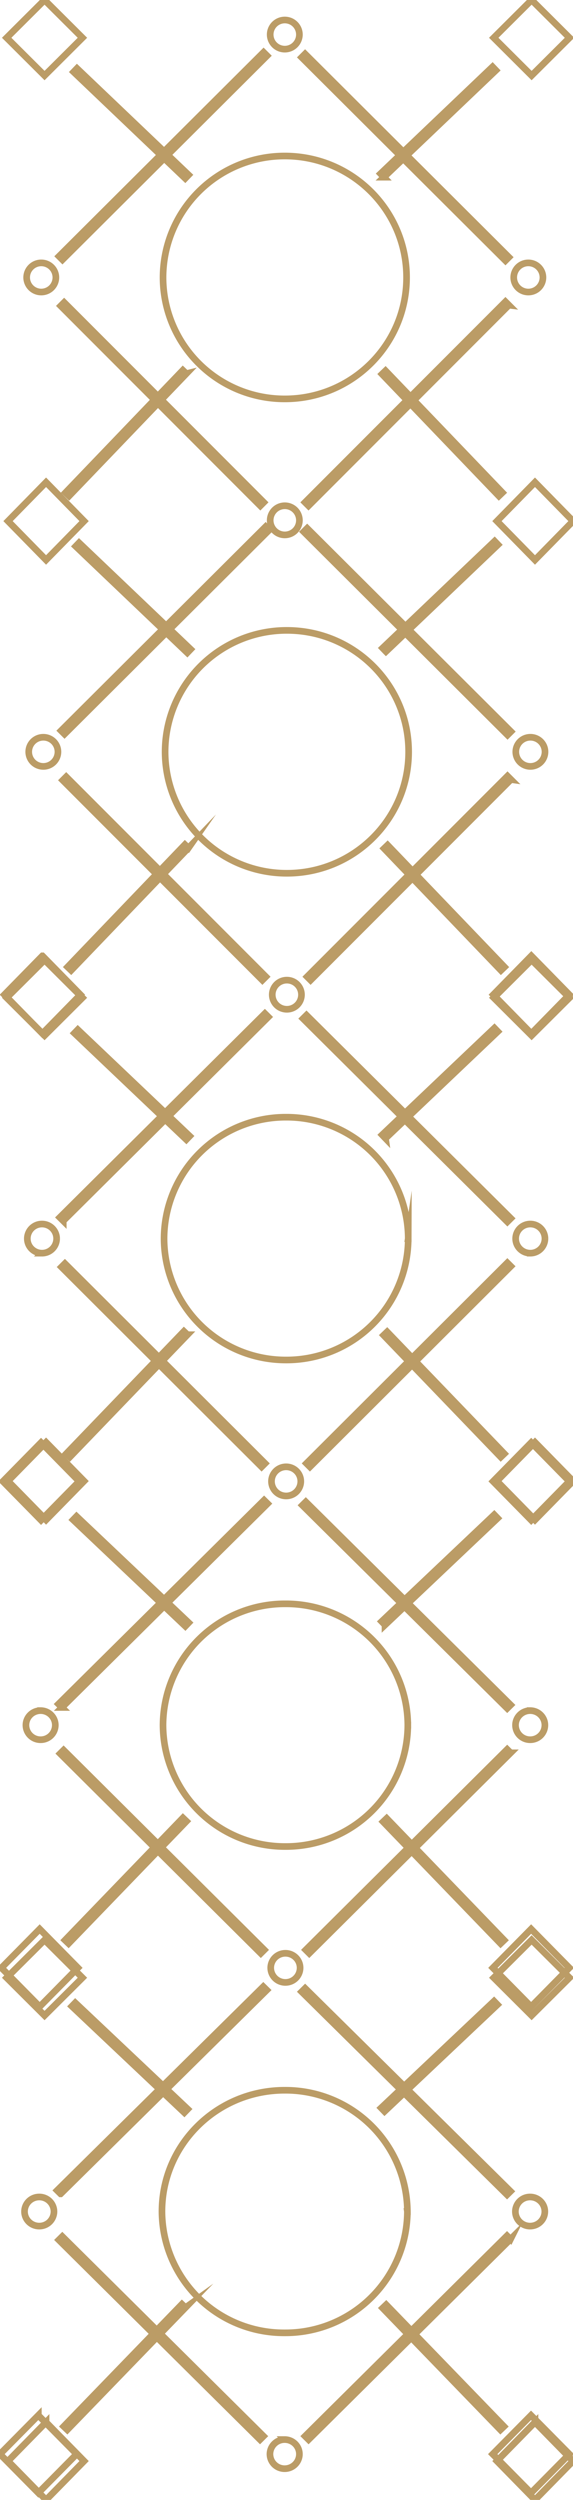 <svg xmlns="http://www.w3.org/2000/svg" width="85.995" height="374.995" viewBox="0 11 85.995 374.995"><g data-name="pattern" stroke-miterlimit="100" stroke="rgba(187, 156, 102, 1)" fill="transparent"><path d="M76.617 346.888l-.522-.519-14.36 14.245-3.775-3.9-.531.506 3.784 3.91-15.424 15.301.522.518 15.414-15.29 13.378 13.824.531-.506-13.388-13.834 14.371-14.255zm-48.78 10.26l-.533-.509-3.778 3.904-14.175-14.061-.52.517 14.185 14.071-13.452 13.9.534.508 13.441-13.889 15.485 15.36.52-.516-15.495-15.371 3.789-3.915zm48.803-83.216l-.521-.519-14.324 14.251-3.764-3.901-.53.506 3.775 3.912-15.385 15.306.521.519 15.114-15.037.26-.259 13.343 13.83.53-.507-13.353-13.84 14.334-14.261zm-48.654 10.264l-.532-.508-3.768 3.905-14.139-14.067-.52.517 14.15 14.078L9.76 302.026l.531.508 13.407-13.895 15.445 15.367.52-.517-15.456-15.377 3.779-3.916zm48.677-83.25l-.52-.518-14.287 14.256-3.755-3.903-.528.507 3.765 3.913-15.345 15.313.52.519 15.075-15.043.26-.26 13.308 13.835.529-.506-13.32-13.845 14.298-14.268zm-48.53 10.268l-.53-.508-3.758 3.907L9.742 200.54l-.518.517 14.113 14.084-4.558 4.738-8.825 9.173.53.508 13.373-13.9 15.405 15.373.518-.517-15.415-15.384 3.769-3.918zm48.553-83.283l-.52-.52-14.25 14.263-3.744-3.904-.527.506 3.755 3.915-15.306 15.32.519.518 15.295-15.308 4.506 4.698 8.768 9.142.528-.506-13.285-13.851 14.26-14.273zM28.28 138.203l-.529-.508-3.749 3.908-14.066-14.079-.517.518 14.077 14.089-13.348 13.917.529.508 13.338-13.906 15.365 15.38.517-.518-15.376-15.39 3.76-3.92zM9.098 340.084l-.52-.515 15.37-15.184-13.162-12.437.507-.524 13.173 12.448 15.05-14.868.522.514-15.04 14.857 3.175 3-.507.524-3.186-3.01-15.382 15.195zm48.614-12.366l-.51-.526 2.919-2.758-14.847-14.667.519-.513 14.858 14.679 13.495-12.752.509.526-8.472 8.005-5.01 4.736 15.444 15.259-.518.513-15.457-15.27-2.93 2.768zM9.295 267.125l-.52-.514 15.33-15.19-13.127-12.443.506-.525 13.14 12.454 15.011-14.874.52.514-15 14.864 3.166 3-.506.525-3.178-3.012-15.342 15.201zm.196-72.988l-.519-.515 15.291-15.197-13.093-12.448.504-.524 13.106 12.459 14.973-14.88.518.514-14.961 14.87 3.158 3.002-.505.524-3.17-3.013-15.302 15.208zm48.292 60.617l-.508-.526 2.91-2.758-14.808-14.674.518-.513 14.82 14.685 13.46-12.757.508.526-13.448 12.746 15.405 15.266-.517.512-15.417-15.276-2.923 2.77zM9.686 121.118l-.517-.515L24.421 105.4l-13.06-12.453.503-.524 8.375 7.985 4.697 4.479L39.871 90l.517.515-14.924 14.876 3.15 3.003-.503.525-3.162-3.015-15.263 15.214zm48.168 60.643l-.506-.527 2.903-2.76-14.77-14.68.516-.512 14.782 14.69 4.997-4.75 8.428-8.011.506.526-8.428 8.012-4.985 4.739 15.366 15.272-.516.513-15.378-15.283-2.915 2.77zm.071-73.024l-.505-.527 2.896-2.76-14.733-14.686.515-.514 14.744 14.698 4.984-4.753 8.407-8.015.505.527-8.406 8.015-4.973 4.741.033.033 15.293 15.245-.514.514-15.294-15.246-.044-.044-2.908 2.772zm3.215 234a18.306 18.306 0 00-18.416-18.193c-10.171 0-18.417 8.145-18.417 18.194a18.306 18.306 0 0018.417 18.194 18.306 18.306 0 0018.416-18.194zm.063-72.957a18.286 18.286 0 00-18.37-18.201 18.286 18.286 0 00-18.368 18.201 18.286 18.286 0 0018.369 18.202 18.286 18.286 0 0018.369-18.202zm.062-72.987a18.266 18.266 0 00-18.321-18.209 18.266 18.266 0 00-18.322 18.209 18.266 18.266 0 0018.322 18.209 18.266 18.266 0 0018.321-18.21zm-18.212-91.234c10.093 0 18.275 8.156 18.275 18.217 0 10.06-8.182 18.216-18.275 18.216a18.246 18.246 0 01-18.275-18.216 18.246 18.246 0 0118.275-18.217zM5.752 373.306l5.751 5.82-5.751 5.82L0 379.125l5.752-5.82zm73.944 0l5.752 5.82-5.752 5.82-5.751-5.82 5.751-5.82zm.015-72.945l5.737 5.822-5.737 5.822-5.737-5.822 5.737-5.822zm-73.754 0l5.736 5.822-5.736 5.822-5.737-5.822 5.737-5.822zm.204-72.975l5.722 5.825-5.722 5.824-5.722-5.824 5.722-5.825zm73.565 0l5.722 5.825-5.722 5.824-5.722-5.824 5.722-5.825zm-73.36-73.005l5.707 5.827-5.708 5.827-5.707-5.827 5.707-5.827zm73.375 0l5.707 5.827-5.707 5.827-5.708-5.827 5.708-5.827zm-.184 186.173c1.22 0 2.21.978 2.21 2.184 0 1.206-.99 2.183-2.21 2.183a2.197 2.197 0 01-2.21-2.183 2.197 2.197 0 012.21-2.184zm-36.833 36.388c1.22 0 2.21.978 2.21 2.183 0 1.206-.99 2.184-2.21 2.184a2.197 2.197 0 01-2.21-2.184 2.197 2.197 0 012.21-2.183zM8.101 342.738a2.197 2.197 0 00-2.21-2.184c-1.22 0-2.21.978-2.21 2.184 0 1.206.99 2.183 2.21 2.183a2.197 2.197 0 002.21-2.183zm-2.005-75.142c1.217 0 2.204.978 2.204 2.184a2.194 2.194 0 01-2.204 2.184 2.194 2.194 0 01-2.205-2.184c0-1.206.987-2.184 2.205-2.184zm73.476 0c1.217 0 2.204.978 2.204 2.184a2.194 2.194 0 01-2.204 2.184 2.194 2.194 0 01-2.204-2.184c0-1.206.987-2.184 2.204-2.184zM42.834 304c1.217 0 2.204.978 2.204 2.184a2.194 2.194 0 01-2.204 2.184 2.194 2.194 0 01-2.204-2.184c0-1.206.987-2.184 2.204-2.184zm.11-72.973c1.214 0 2.198.978 2.198 2.185a2.192 2.192 0 01-2.198 2.185 2.192 2.192 0 01-2.199-2.185c0-1.207.984-2.185 2.199-2.185zm38.842-34.233a2.192 2.192 0 00-2.199-2.185 2.192 2.192 0 00-2.198 2.185c0 1.207.984 2.185 2.198 2.185a2.192 2.192 0 002.199-2.185zm-73.287 0a2.192 2.192 0 00-2.199-2.185 2.192 2.192 0 00-2.199 2.185c0 1.207.985 2.185 2.199 2.185a2.192 2.192 0 002.199-2.185zm73.296-73.017a2.19 2.19 0 00-2.193-2.186 2.19 2.19 0 00-2.193 2.186 2.19 2.19 0 002.193 2.186 2.19 2.19 0 002.193-2.186zm-73.098 0a2.19 2.19 0 00-2.193-2.186 2.19 2.19 0 00-2.193 2.186 2.19 2.19 0 002.193 2.186 2.19 2.19 0 002.193-2.186zm36.549 36.432a2.19 2.19 0 00-2.193-2.186 2.19 2.19 0 00-2.193 2.186 2.19 2.19 0 002.193 2.186 2.19 2.19 0 002.193-2.186z" data-name="Shape 83"/><path d="M80.288 83.342l5.708 5.827-5.708 5.826-5.707-5.826 5.707-5.827zm-73.375 0l5.707 5.827-5.707 5.826-5.707-5.826 5.707-5.827zm0 144l5.707 5.826-5.707 5.827-5.707-5.827 5.707-5.826zm73.375 0l5.708 5.826-5.708 5.827-5.707-5.827 5.707-5.826zm-73.375 147l5.707 5.826-5.707 5.827-5.707-5.827 5.707-5.827zm73.375 0l5.708 5.826-5.708 5.827-5.707-5.827 5.707-5.827zM6.686 11l5.685 5.667-5.685 5.668L1 16.667 6.686 11zm73.098 0l5.686 5.667-5.686 5.668-5.685-5.668L79.784 11zM6.686 155l5.685 5.668-5.685 5.667L1 160.668 6.686 155zm73.098 0l5.686 5.668-5.686 5.667-5.685-5.667L79.784 155zM6.686 302l5.685 5.668-5.685 5.667L1 307.668 6.686 302zm73.098 0l5.686 5.668-5.686 5.667-5.685-5.667L79.784 302z" data-name="Shape 84"/><path d="M76.375 56.774l-.519-.52-14.25 14.263-3.745-3.905-.527.507 3.755 3.915-15.305 15.32.518.518 15.295-15.308 4.506 4.698 8.769 9.142.527-.506-13.285-13.851 14.26-14.273zM27.97 67.046l-.529-.509-3.749 3.91-14.066-14.08-.516.518 14.076 14.089-4.546 4.74-8.802 9.176.53.509 13.337-13.906 15.365 15.38.517-.518-15.376-15.39 3.76-3.919zM9.375 49.962l-.517-.516L24.11 34.243 11.05 21.79l.503-.524 8.375 7.985 4.697 4.479L39.56 18.843l.517.515-14.923 14.876 3.15 3.003-.504.524-3.161-3.014L9.375 49.962zm48.24-12.382l-.506-.526 2.896-2.761-14.732-14.686.515-.514L60.53 33.791l13.391-12.768.505.527-13.379 12.756.033.033 15.294 15.245-.515.514-15.294-15.246-.044-.044-2.907 2.772zm-14.873-3.178c10.093 0 18.275 8.156 18.275 18.217 0 10.06-8.182 18.216-18.275 18.216a18.246 18.246 0 01-18.274-18.216 18.246 18.246 0 0118.274-18.217zM81.484 52.62a2.19 2.19 0 00-2.192-2.186 2.19 2.19 0 00-2.193 2.186 2.19 2.19 0 002.193 2.186 2.19 2.19 0 002.192-2.186zM42.742 86.865a2.19 2.19 0 012.193 2.186 2.19 2.19 0 01-2.193 2.186 2.19 2.19 0 01-2.193-2.186 2.19 2.19 0 012.193-2.186zm0-72.865a2.19 2.19 0 012.193 2.186 2.19 2.19 0 01-2.193 2.186 2.19 2.19 0 01-2.193-2.186A2.19 2.19 0 0142.742 14zM8.386 52.619a2.19 2.19 0 00-2.193-2.186A2.19 2.19 0 004 52.619a2.19 2.19 0 002.193 2.186 2.19 2.19 0 002.193-2.186z" data-name="Shape 83"/></g></svg>